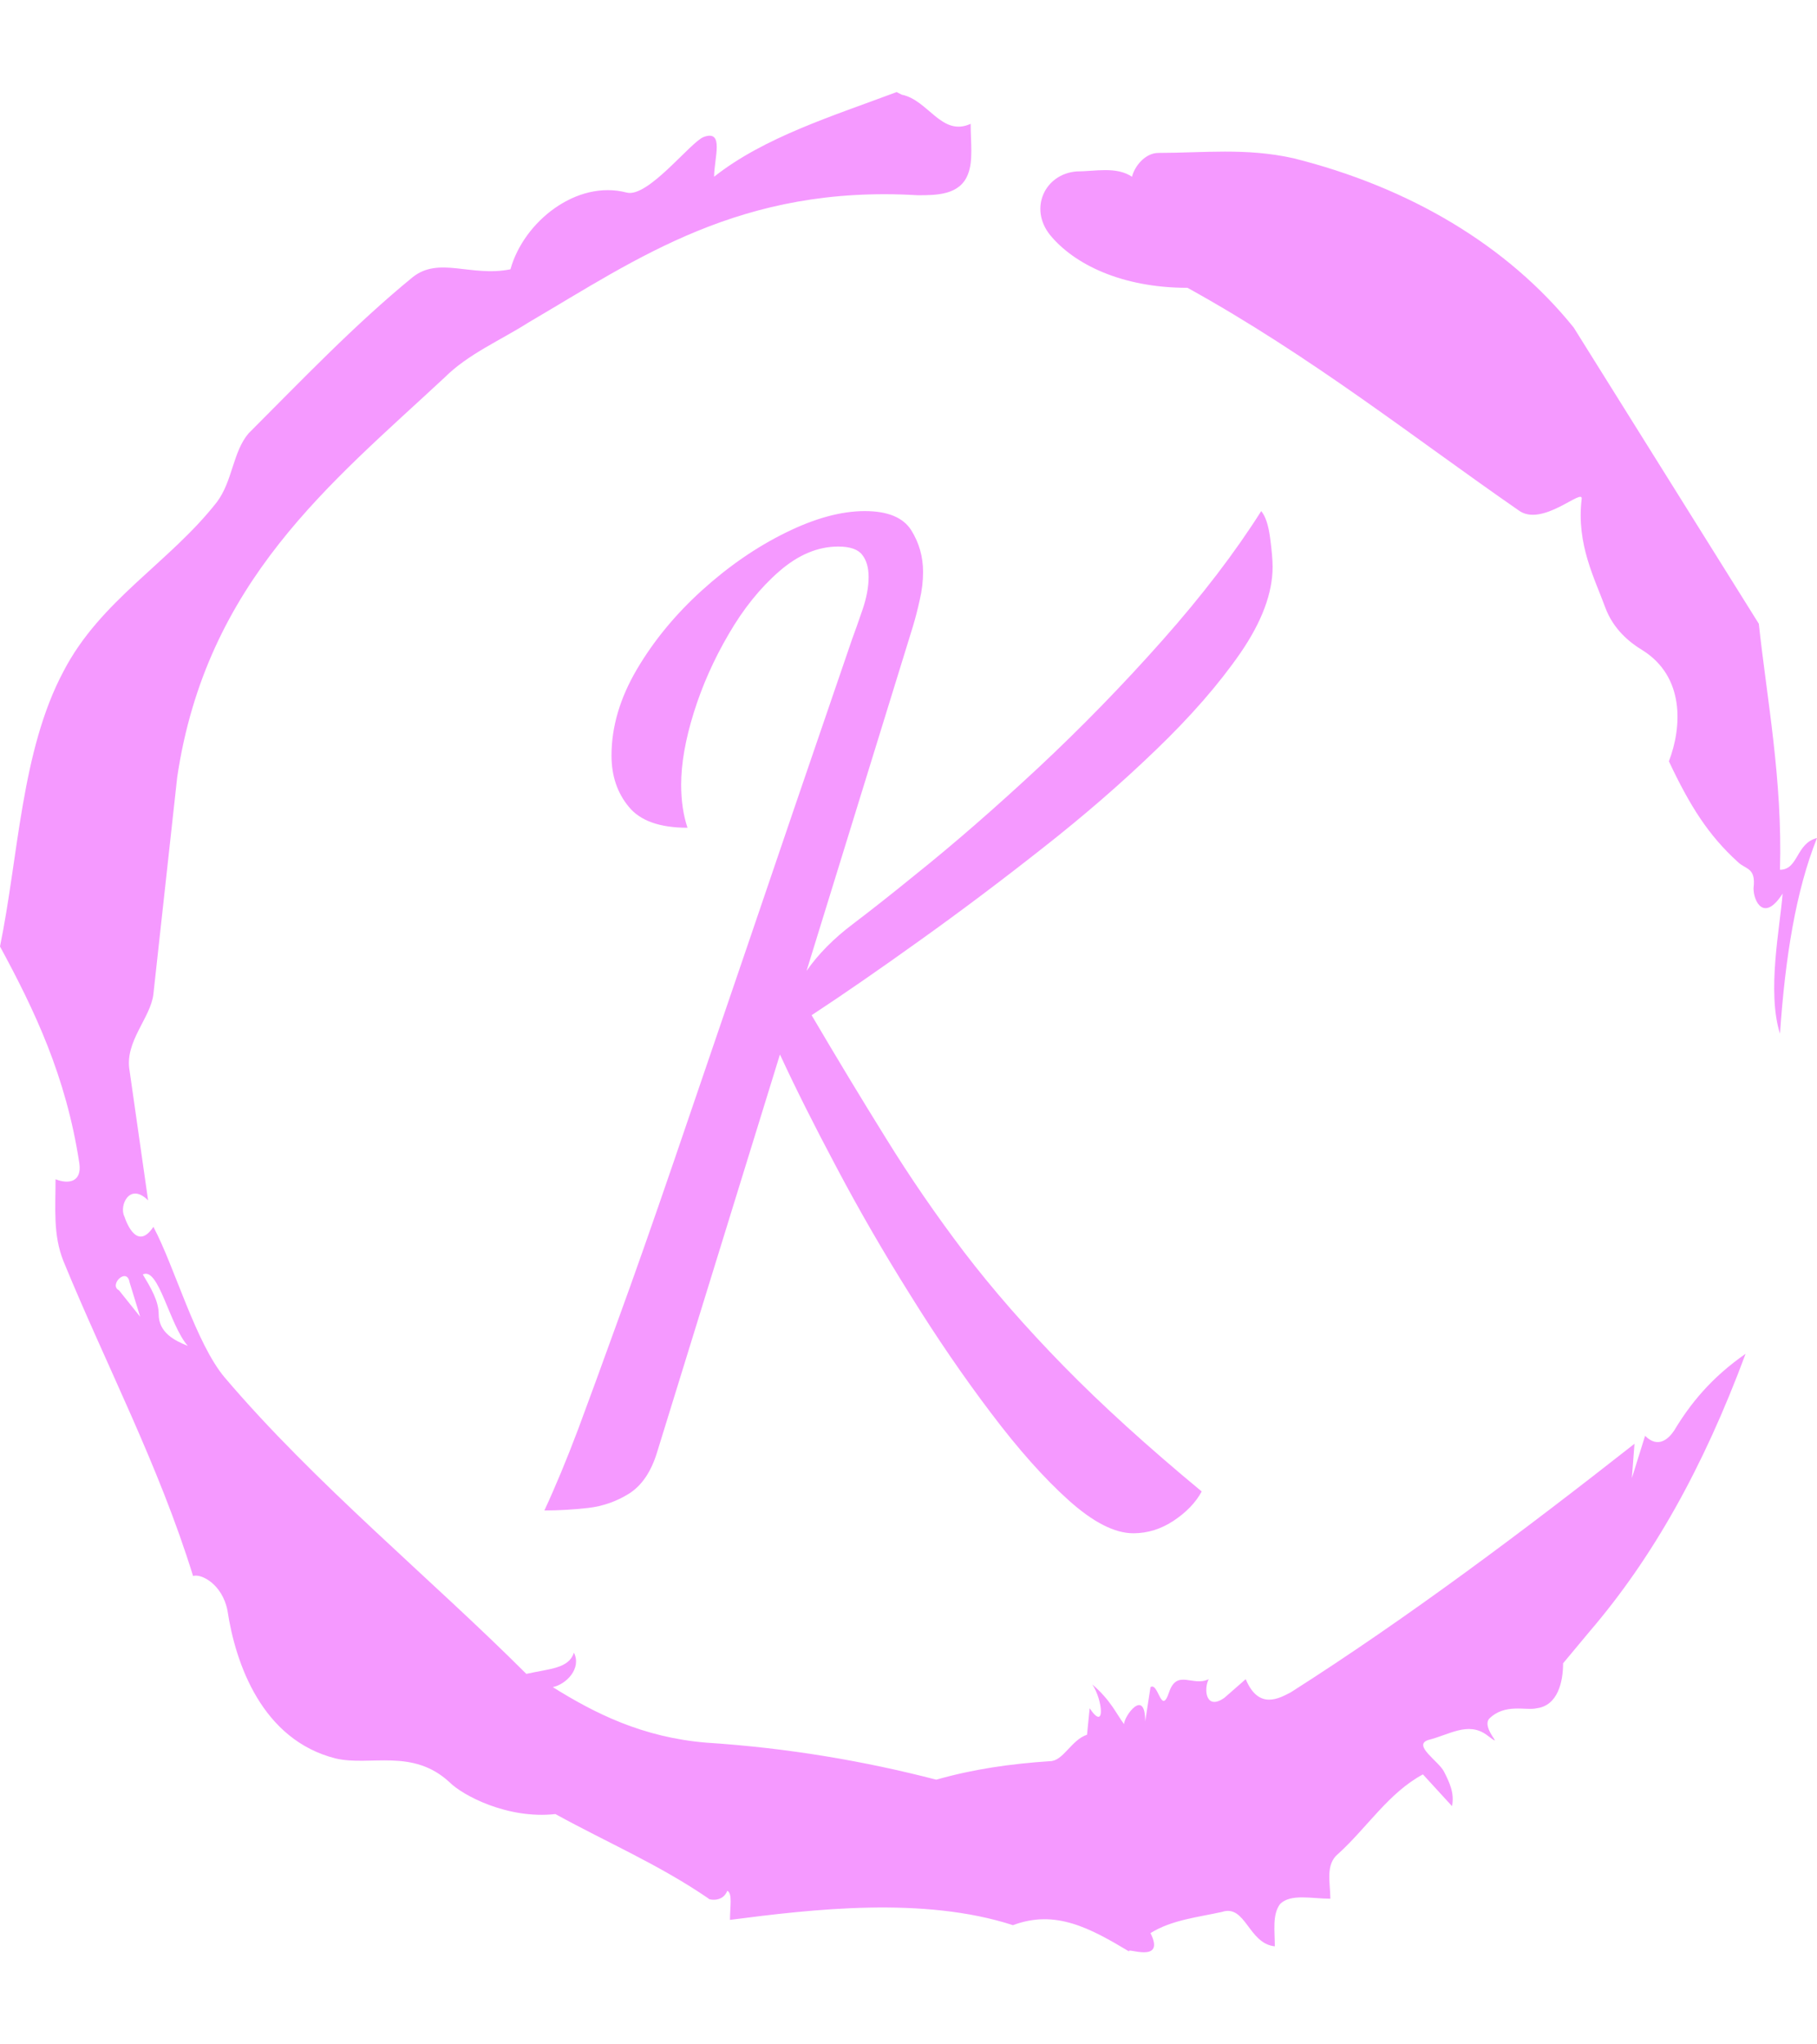 <svg xmlns="http://www.w3.org/2000/svg" version="1.1" xmlns:xlink="http://www.w3.org/1999/xlink" xmlns:svgjs="http://svgjs.dev/svgjs" width="1000" height="1125" viewBox="0 0 1000 1125"><g transform="matrix(1,0,0,1,1.7053025658242404e-13,0)"><svg viewBox="0 0 320 360" data-background-color="#000000" preserveAspectRatio="xMidYMid meet" height="1125" width="1000" xmlns="http://www.w3.org/2000/svg" xmlns:xlink="http://www.w3.org/1999/xlink"><g id="tight-bounds" transform="matrix(1,0,0,1,0,0)"><svg viewBox="0 0 320 360" height="360" width="320"><g><svg></svg></g><g><svg viewBox="0 0 320 360" height="360" width="320"><g><path xmlns="http://www.w3.org/2000/svg" d="M20.961 227.22l3.726 4.658-1.863-6.056c-0.466-2.795-3.726 0.466-1.863 1.398M25.153 224.425c1.397 2.329 2.795 4.658 2.795 6.987 0 3.261 2.795 4.658 5.123 5.589-3.261-3.726-5.124-13.974-7.918-12.576M204.017 26.929c7.918 0 15.371-0.932 23.756 0.931 20.495 5.124 37.729 15.371 49.374 29.811l32.606 52.169c1.397 13.042 4.192 27.482 3.726 43.319 3.261 0 2.795-4.658 6.521-5.59-3.726 9.316-5.59 20.961-6.521 34.469-2.329-7.453 0-18.632 0.466-24.687-3.261 5.124-5.124 1.397-5.124-0.932 0.466-3.726-1.397-3.261-2.795-4.658-5.124-4.658-8.384-9.782-12.11-17.7 2.329-6.055 2.795-14.905-4.658-19.563-2.329-1.397-5.124-3.726-6.521-7.453-1.863-5.124-5.124-11.179-4.193-19.097 0.466-2.329-6.987 5.124-11.179 1.863-18.166-12.576-36.332-27.016-58.224-39.127-11.645 0-20.029-4.192-24.221-9.316-3.726-4.658-0.932-10.713 4.658-11.179 3.261 0 6.987-0.932 9.782 0.932 0.466-1.863 2.329-4.192 4.657-4.192M157.904 16.215l0.932 0.466c4.658 0.932 6.987 7.453 12.11 5.124 0 3.261 0.466 6.521-0.466 8.85-1.397 3.726-5.59 3.726-8.85 3.726-31.208-1.863-49.374 11.179-68.471 22.358-5.124 3.261-10.713 5.59-14.906 9.782-20.029 18.632-41.921 35.866-47.045 70.335l-4.192 38.195c-0.466 4.192-5.124 8.384-4.192 13.508l3.26 22.824c-3.261-3.261-5.124 0.932-4.192 2.795 0.466 1.397 2.329 6.055 5.124 1.863 3.726 6.987 7.453 20.495 12.576 26.55 15.837 18.632 36.332 35.4 53.101 52.169 4.192-0.932 7.453-0.932 8.384-3.727 1.397 2.795-1.397 5.59-3.726 6.056 7.453 4.658 15.837 8.85 27.016 9.781 14.44 0.932 27.948 3.261 40.524 6.522 6.521-1.863 13.042-2.795 20.029-3.261 2.329 0 3.726-3.726 6.521-4.658l0.466-4.658c2.795 4.192 2.329-1.397 0.466-4.192 3.261 2.795 4.192 5.124 5.589 6.987 0-1.397 3.726-6.521 3.727-0.466l0.931-6.055c1.397-0.932 1.863 5.124 3.261 0.931 1.397-4.192 4.192-0.932 6.987-2.329-0.932 1.863-0.466 5.59 2.794 3.261l3.727-3.261c2.329 5.59 6.055 3.261 7.918 2.329 20.495-13.042 40.99-28.413 60.553-43.784l-0.466 6.055 2.329-7.453c2.329 2.329 4.192 0.466 5.124-0.931 2.795-4.658 6.521-9.316 12.577-13.508-7.453 20.029-16.303 35.866-27.482 48.908l-4.658 5.59c0 3.261-0.932 7.453-4.658 7.918-1.863 0.466-5.59-0.932-8.384 1.863-1.397 1.863 3.261 5.59-0.466 2.795-3.261-2.329-6.521 0-10.248 0.932-2.795 0.932 1.863 3.726 2.795 5.589 0.932 1.863 1.863 3.726 1.398 6.056l-5.124-5.59c-6.055 3.261-9.782 9.316-14.906 13.974-2.329 1.863-1.397 5.124-1.397 7.918-3.261 0-6.987-0.932-8.85 0.932-1.397 1.863-0.932 4.658-0.932 7.453-4.658-0.466-5.124-7.453-9.315-6.056-4.192 0.932-8.85 1.397-12.577 3.727 2.795 5.59-4.658 2.329-3.726 3.26-6.987-4.192-13.042-7.453-20.495-4.658-15.837-5.124-35.4-2.795-49.84-0.931 0-2.329 0.466-4.658-0.466-5.124-0.932 2.329-3.726 1.397-3.26 1.397-8.85-6.055-17.7-9.782-27.016-14.905-8.384 0.932-16.303-3.261-18.632-5.59-6.521-6.055-13.974-2.795-20.029-4.192-13.042-3.261-17.7-16.769-19.098-26.084-0.932-4.658-4.658-6.521-6.055-6.056-6.055-19.563-15.371-37.263-22.824-55.429-1.863-4.658-1.397-9.316-1.397-14.44 2.329 0.932 4.658 0.466 4.192-2.794-2.329-15.371-7.918-27.016-13.974-38.195 3.261-15.837 3.726-34.469 11.179-48.443 6.521-12.576 18.632-19.098 27.016-29.811 2.795-3.726 2.795-8.85 5.59-12.11 9.316-9.316 18.632-19.098 28.879-27.482 4.658-3.726 10.247 0 17.234-1.397 2.329-8.384 11.645-15.837 20.495-13.508 3.726 0.932 11.179-8.85 13.508-9.782 3.726-1.397 1.863 3.726 1.863 6.987 8.85-6.987 20.961-10.713 32.14-14.906" fill="#f599ff" fill-rule="nonzero" stroke="none" stroke-width="1" stroke-linecap="butt" stroke-linejoin="miter" stroke-miterlimit="10" stroke-dasharray="" stroke-dashoffset="0" font-family="none" font-weight="none" font-size="none" text-anchor="none" style="mix-blend-mode: normal" data-fill-palette-color="tertiary"></path></g><g transform="matrix(1,0,0,1,95.874,90)"><svg viewBox="0 0 128.253 180" height="180" width="128.253"><g><svg viewBox="0 0 128.253 180" height="180" width="128.253"><g><svg viewBox="0 0 128.253 180" height="180" width="128.253"><g><svg viewBox="0 0 128.253 180" height="180" width="128.253"><g><svg viewBox="0 0 128.253 180" height="180" width="128.253"><g><svg viewBox="0 0 128.253 180" height="180" width="128.253"><g transform="matrix(1,0,0,1,0,0)"><svg width="128.253" viewBox="1.5 -36 28.75 40.35" height="180" data-palette-color="#f599ff"><path d="M24.75 4.35L24.75 4.35Q23.65 4.35 22.2 3.05 20.75 1.75 19.13-0.4 17.5-2.55 15.93-5.08 14.35-7.6 13.03-10.1 11.7-12.6 10.8-14.55L10.8-14.55 5.95 1.15Q5.6 2.3 4.85 2.78 4.1 3.25 3.23 3.35 2.35 3.45 1.5 3.45L1.5 3.45Q2.15 2.05 2.83 0.25 3.5-1.55 4.42-4.1 5.35-6.65 6.6-10.3 7.85-13.95 9.58-19.03 11.3-24.1 13.65-30.95L13.65-30.95Q13.8-31.35 14.05-32.08 14.3-32.8 14.3-33.4L14.3-33.4Q14.3-33.95 14.05-34.27 13.8-34.6 13.1-34.6L13.1-34.6Q11.9-34.6 10.78-33.63 9.65-32.65 8.78-31.15 7.9-29.65 7.4-28.05 6.9-26.45 6.9-25.2L6.9-25.2Q6.9-24.25 7.15-23.5L7.15-23.5Q5.5-23.5 4.83-24.33 4.15-25.15 4.15-26.35L4.15-26.35Q4.15-28.05 5.15-29.75 6.15-31.45 7.73-32.88 9.3-34.3 11.03-35.15 12.75-36 14.15-36L14.15-36Q15.5-36 15.98-35.25 16.45-34.5 16.45-33.6L16.45-33.6Q16.45-33.05 16.32-32.5 16.2-31.95 16.05-31.45L16.05-31.45 11.85-17.85Q12.55-18.85 13.68-19.7 14.8-20.55 16.15-21.65L16.15-21.65Q18.4-23.45 20.98-25.85 23.55-28.25 25.9-30.9 28.25-33.55 29.8-36L29.8-36Q30.05-35.7 30.15-34.95 30.25-34.2 30.25-33.8L30.25-33.8Q30.25-32.25 28.98-30.4 27.7-28.55 25.65-26.58 23.6-24.6 21.15-22.68 18.7-20.75 16.32-19.05 13.95-17.35 12.05-16.1L12.05-16.1Q13.55-13.55 14.98-11.25 16.4-8.95 18.07-6.75 19.75-4.55 22-2.25 24.25 0.05 27.45 2.7L27.45 2.7Q27.1 3.35 26.35 3.85 25.6 4.35 24.75 4.35Z" opacity="1" transform="matrix(1,0,0,1,0,0)" fill="#f599ff" class="undefined-text-0" data-fill-palette-color="primary" id="text-0"></path></svg></g></svg></g></svg></g></svg></g><g></g></svg></g></svg></g></svg></g></svg></g><defs></defs></svg><rect width="320" height="360" fill="none" stroke="none" visibility="hidden"></rect></g></svg></g></svg>